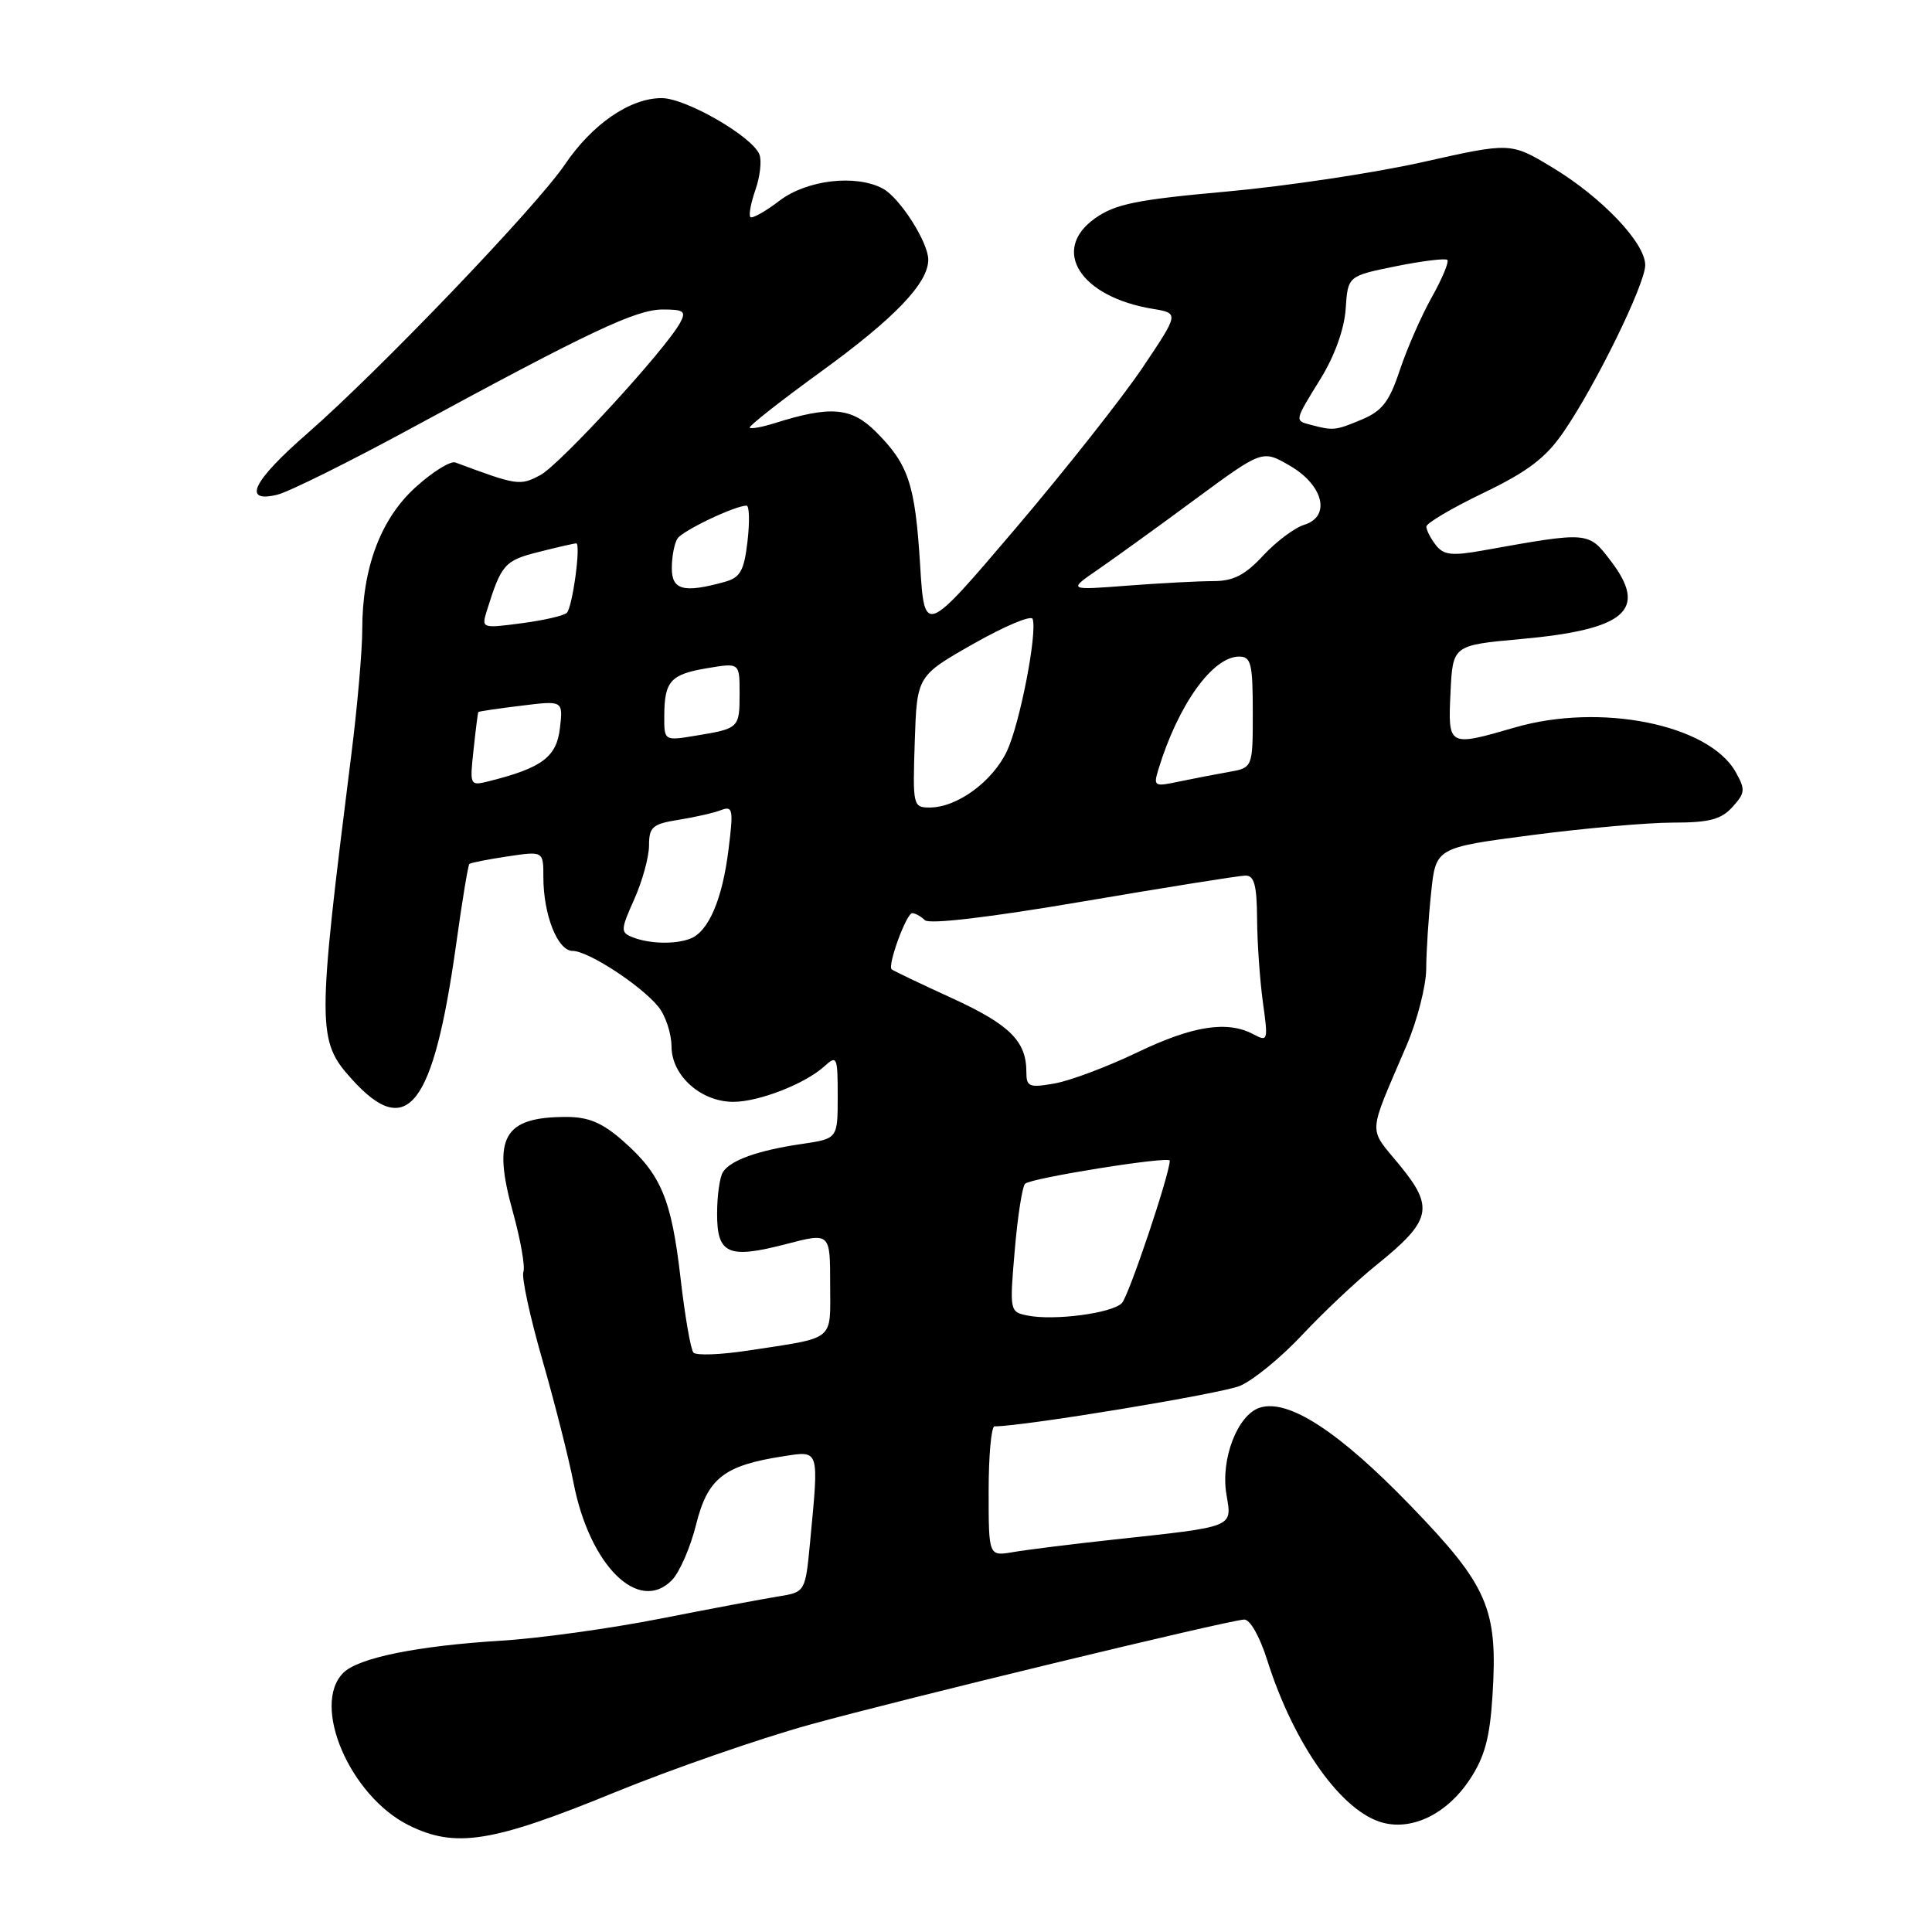 <?xml version="1.0" encoding="UTF-8" standalone="no"?>
<!DOCTYPE svg PUBLIC "-//W3C//DTD SVG 1.1//EN" "http://www.w3.org/Graphics/SVG/1.1/DTD/svg11.dtd" >
<svg xmlns="http://www.w3.org/2000/svg" xmlns:xlink="http://www.w3.org/1999/xlink" version="1.1" viewBox="0 0 256 256">
 <g >
 <path fill="currentColor"
d=" M 81.40 237.52 C 88.93 234.44 100.58 230.39 107.29 228.53 C 119.40 225.18 162.27 214.80 164.84 214.60 C 165.62 214.54 166.90 216.78 167.92 220.00 C 171.48 231.24 177.87 240.18 183.32 241.54 C 187.27 242.54 191.80 240.26 194.74 235.81 C 196.72 232.83 197.41 230.29 197.76 224.72 C 198.50 213.15 197.20 210.15 186.82 199.42 C 177.38 189.66 170.70 185.33 166.94 186.52 C 163.98 187.46 161.71 193.34 162.51 198.03 C 163.25 202.45 163.76 202.25 147.50 204.01 C 142.00 204.61 136.04 205.35 134.25 205.66 C 131.00 206.22 131.00 206.22 131.00 197.61 C 131.00 192.88 131.35 189.00 131.78 189.00 C 135.64 189.00 161.84 184.67 164.31 183.63 C 166.06 182.89 169.77 179.85 172.54 176.89 C 175.31 173.93 179.73 169.76 182.36 167.64 C 189.68 161.74 190.08 160.02 185.47 154.40 C 181.24 149.24 181.16 150.75 186.39 138.50 C 187.80 135.20 188.96 130.65 188.98 128.40 C 188.99 126.14 189.28 121.60 189.63 118.31 C 190.25 112.32 190.25 112.32 202.93 110.66 C 209.90 109.75 218.32 109.00 221.65 109.00 C 226.49 109.00 228.06 108.59 229.56 106.93 C 231.26 105.06 231.29 104.62 229.97 102.27 C 226.40 95.98 212.05 93.10 200.71 96.40 C 191.88 98.96 191.86 98.95 192.20 91.75 C 192.50 85.50 192.50 85.50 201.50 84.68 C 215.44 83.42 218.41 80.84 213.44 74.33 C 210.45 70.41 210.57 70.42 196.50 72.94 C 192.37 73.68 191.28 73.55 190.25 72.22 C 189.56 71.34 189.00 70.24 189.00 69.78 C 189.00 69.32 192.41 67.31 196.57 65.31 C 202.43 62.49 204.82 60.67 207.15 57.28 C 211.43 51.07 218.00 37.64 218.00 35.13 C 218.00 32.18 212.25 26.14 205.68 22.18 C 200.17 18.86 200.17 18.86 188.51 21.48 C 182.09 22.92 170.42 24.67 162.56 25.38 C 150.57 26.46 147.77 27.03 145.08 28.94 C 139.17 33.15 143.16 39.36 152.77 40.93 C 156.24 41.50 156.24 41.50 151.37 48.75 C 148.69 52.73 141.10 62.34 134.50 70.10 C 122.50 84.20 122.50 84.20 121.92 74.85 C 121.26 64.15 120.39 61.55 116.08 57.23 C 112.81 53.96 110.05 53.73 102.59 56.09 C 100.99 56.59 99.53 56.86 99.34 56.67 C 99.16 56.49 103.39 53.16 108.75 49.27 C 118.54 42.17 123.00 37.52 123.00 34.41 C 123.00 32.10 119.22 26.19 116.98 24.99 C 113.39 23.07 106.91 23.83 103.28 26.60 C 101.40 28.03 99.67 29.00 99.43 28.76 C 99.19 28.52 99.49 26.90 100.10 25.15 C 100.71 23.40 100.95 21.30 100.63 20.48 C 99.72 18.10 90.88 13.00 87.67 13.00 C 83.48 13.00 78.47 16.44 74.82 21.84 C 71.05 27.40 50.27 49.09 40.76 57.40 C 33.48 63.74 32.03 66.69 36.75 65.55 C 38.26 65.18 46.25 61.22 54.50 56.74 C 78.12 43.92 84.26 41.02 87.79 41.01 C 90.61 41.00 90.94 41.25 90.13 42.75 C 88.27 46.23 74.21 61.55 71.60 62.95 C 68.90 64.39 68.55 64.34 60.34 61.28 C 59.69 61.05 57.33 62.51 55.09 64.54 C 50.44 68.74 48.00 75.24 48.00 83.43 C 48.00 86.22 47.35 93.67 46.55 100.00 C 41.99 136.25 41.99 137.88 46.62 143.00 C 53.97 151.14 57.42 146.68 60.44 125.14 C 61.23 119.44 62.02 114.65 62.19 114.48 C 62.36 114.32 64.64 113.87 67.25 113.48 C 72.00 112.77 72.00 112.77 72.00 116.24 C 72.00 121.22 73.89 126.00 75.87 126.00 C 77.93 126.00 84.89 130.53 87.23 133.39 C 88.18 134.55 88.97 136.93 88.98 138.68 C 89.00 142.54 92.88 146.00 97.17 146.00 C 100.55 146.00 106.66 143.62 109.21 141.31 C 110.91 139.77 111.00 139.98 111.00 145.28 C 111.00 150.88 111.00 150.88 106.25 151.58 C 100.45 152.43 96.79 153.73 95.79 155.31 C 95.37 155.97 95.02 158.43 95.02 160.78 C 95.00 166.19 96.48 166.85 104.19 164.84 C 110.00 163.33 110.00 163.33 110.00 170.15 C 110.00 177.86 110.86 177.16 99.03 178.97 C 95.47 179.51 92.26 179.63 91.89 179.23 C 91.52 178.83 90.75 174.36 90.17 169.31 C 88.96 158.85 87.60 155.61 82.52 151.15 C 79.81 148.77 77.98 148.00 75.05 148.00 C 66.71 148.00 65.20 150.68 67.96 160.60 C 68.98 164.29 69.61 167.86 69.35 168.54 C 69.09 169.22 70.21 174.43 71.85 180.13 C 73.49 185.84 75.36 193.20 76.00 196.50 C 78.13 207.45 84.62 213.87 89.03 209.38 C 90.04 208.35 91.49 205.03 92.24 202.00 C 93.77 195.87 95.93 194.18 103.75 192.97 C 108.63 192.22 108.52 191.87 107.35 204.23 C 106.71 210.96 106.71 210.96 103.11 211.54 C 101.12 211.86 94.10 213.18 87.50 214.48 C 80.90 215.78 71.40 217.10 66.40 217.40 C 55.31 218.08 47.47 219.67 45.49 221.66 C 41.20 225.94 46.37 237.97 54.15 241.85 C 60.33 244.93 65.21 244.15 81.40 237.52 Z  M 136.13 174.31 C 133.79 173.84 133.77 173.70 134.46 165.66 C 134.84 161.17 135.46 157.21 135.83 156.85 C 136.61 156.09 155.00 153.15 155.00 153.79 C 155.00 155.56 149.56 171.75 148.65 172.67 C 147.33 174.02 139.63 175.03 136.13 174.31 Z  M 136.00 142.05 C 136.00 137.96 133.81 135.78 126.16 132.27 C 121.95 130.34 118.34 128.62 118.15 128.44 C 117.57 127.93 120.10 121.00 120.88 121.00 C 121.27 121.00 122.03 121.42 122.55 121.93 C 123.14 122.50 131.14 121.56 143.50 119.45 C 154.50 117.58 164.18 116.03 165.02 116.02 C 166.19 116.00 166.54 117.28 166.57 121.75 C 166.59 124.91 166.94 129.89 167.34 132.81 C 168.05 137.88 168.00 138.07 166.11 137.06 C 162.64 135.20 158.07 135.91 150.69 139.45 C 146.73 141.35 141.81 143.20 139.75 143.56 C 136.36 144.16 136.00 144.01 136.00 142.05 Z  M 83.80 124.18 C 82.21 123.55 82.23 123.20 84.05 119.14 C 85.12 116.74 86.00 113.54 86.00 112.02 C 86.00 109.58 86.46 109.18 89.91 108.63 C 92.06 108.29 94.60 107.71 95.55 107.34 C 97.11 106.75 97.20 107.25 96.53 112.59 C 95.71 119.20 93.88 123.45 91.46 124.38 C 89.43 125.16 86.02 125.07 83.80 124.18 Z  M 121.21 98.28 C 121.50 89.56 121.50 89.56 129.00 85.30 C 133.12 82.96 136.65 81.48 136.83 82.01 C 137.47 83.90 135.13 95.93 133.41 99.56 C 131.50 103.57 126.82 106.99 123.21 107.00 C 120.98 107.00 120.93 106.79 121.21 98.28 Z  M 62.75 99.33 C 63.03 96.67 63.32 94.43 63.38 94.35 C 63.45 94.26 66.00 93.88 69.06 93.51 C 74.62 92.82 74.62 92.82 74.19 96.51 C 73.74 100.31 71.82 101.75 64.81 103.51 C 62.25 104.15 62.23 104.11 62.75 99.33 Z  M 153.51 101.90 C 156.12 93.37 160.68 87.00 164.19 87.00 C 165.77 87.00 166.00 87.92 166.00 94.37 C 166.00 101.74 166.00 101.74 162.75 102.30 C 160.96 102.62 157.99 103.19 156.14 103.58 C 152.93 104.26 152.81 104.18 153.51 101.90 Z  M 88.02 94.84 C 88.04 90.24 88.85 89.35 93.75 88.53 C 98.00 87.82 98.00 87.82 98.00 91.85 C 98.00 96.47 97.94 96.53 92.25 97.47 C 88.00 98.18 88.00 98.18 88.02 94.84 Z  M 64.52 80.89 C 66.43 74.77 66.87 74.27 71.37 73.14 C 73.85 72.51 76.09 72.00 76.35 72.00 C 77.00 72.00 75.88 80.35 75.12 81.19 C 74.78 81.57 72.09 82.19 69.14 82.58 C 63.82 83.28 63.78 83.27 64.52 80.89 Z  M 89.02 75.25 C 89.02 73.74 89.36 71.99 89.77 71.36 C 90.45 70.31 97.39 67.00 98.92 67.00 C 99.29 67.00 99.35 69.12 99.05 71.71 C 98.59 75.66 98.10 76.53 96.00 77.11 C 90.58 78.61 89.00 78.19 89.02 75.25 Z  M 145.50 75.46 C 147.70 73.94 153.50 69.76 158.38 66.15 C 167.27 59.60 167.27 59.60 170.88 61.69 C 175.37 64.28 176.39 68.44 172.81 69.54 C 171.54 69.93 169.09 71.77 167.37 73.62 C 164.97 76.21 163.42 77.00 160.77 77.00 C 158.86 77.00 153.75 77.27 149.40 77.60 C 141.50 78.21 141.50 78.21 145.50 75.46 Z  M 173.75 56.31 C 171.51 55.72 171.47 55.88 175.01 50.14 C 176.86 47.13 178.13 43.59 178.31 40.91 C 178.60 36.57 178.60 36.57 184.96 35.28 C 188.46 34.57 191.53 34.20 191.78 34.44 C 192.03 34.69 191.10 36.92 189.71 39.40 C 188.32 41.88 186.42 46.23 185.48 49.05 C 184.09 53.23 183.15 54.46 180.42 55.60 C 176.95 57.05 176.68 57.08 173.75 56.31 Z "/>
</g>
</svg>